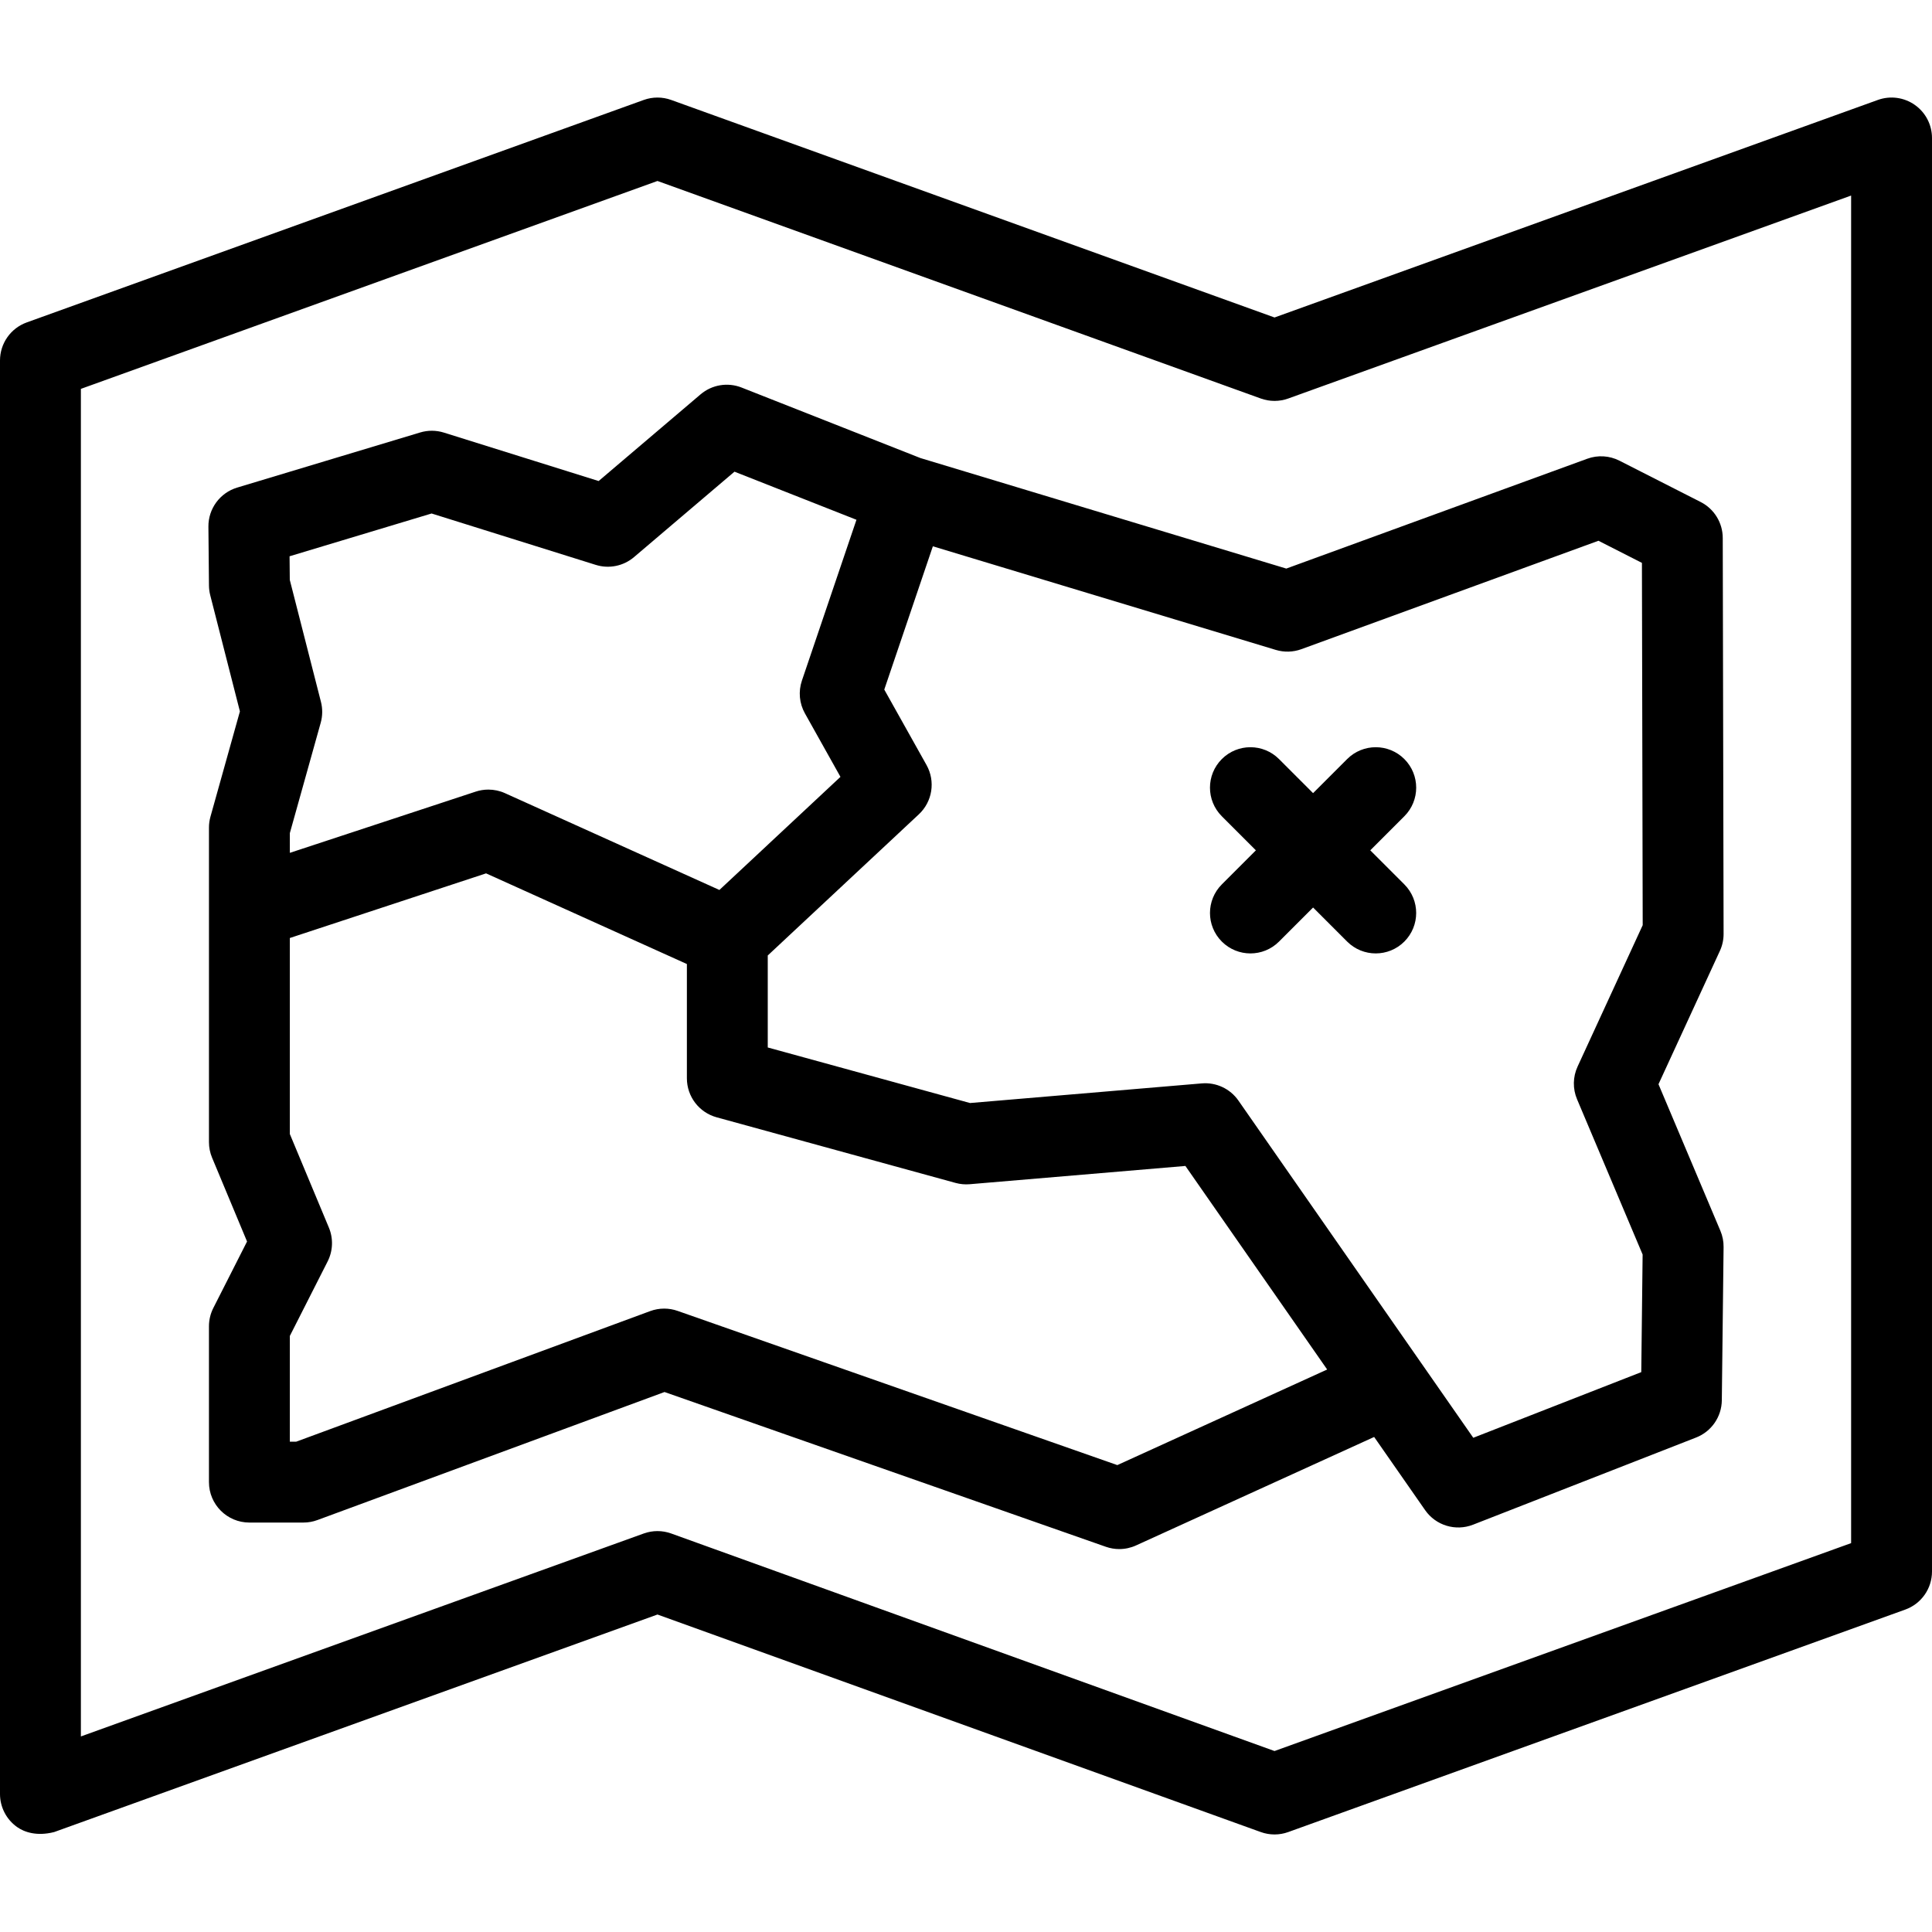 <?xml version="1.0" encoding="iso-8859-1"?>
<!-- Generator: Adobe Illustrator 19.0.0, SVG Export Plug-In . SVG Version: 6.00 Build 0)  -->
<svg version="1.1" id="Capa_1" xmlns="http://www.w3.org/2000/svg" xmlns:xlink="http://www.w3.org/1999/xlink" x="0px" y="0px"
	 viewBox="0 0 429.986 429.986" style="enable-background:new 0 0 429.986 429.986;" xml:space="preserve">
<path id="XMLID_1021_" d="M426.159,23.346c-2.397-1.684-5.467-2.097-8.226-1.102L283.658,70.659L149.38,22.245
	c-1.973-0.712-4.133-0.712-6.105,0L5.947,71.76C2.379,73.047,0,76.433,0,80.227v319.049c0,2.932,1.428,5.68,3.827,7.365
	c1.535,1.079,4.291,2.103,8.226,1.102l134.274-48.415l134.278,48.415c1.973,0.712,4.133,0.712,6.105,0l137.328-49.516
	c3.568-1.287,5.947-4.673,5.947-8.466V30.711C429.986,27.779,428.559,25.031,426.159,23.346z M411.986,343.438l-128.328,46.271
	L149.38,341.293c-0.986-0.356-2.02-0.534-3.053-0.534s-2.066,0.178-3.053,0.534L18,386.463V86.549l128.327-46.271l134.278,48.415
	c1.973,0.712,4.133,0.712,6.105,0l125.275-45.17V343.438z M284.656,168.937l7.583,7.583l7.584-7.583
	c3.514-3.514,9.212-3.515,12.728,0c3.515,3.515,3.515,9.213-0.001,12.728l-7.583,7.583l7.58,7.58c3.515,3.515,3.515,9.213,0,12.728
	c-1.758,1.757-4.061,2.636-6.364,2.636s-4.606-0.879-6.364-2.636l-7.58-7.58l-7.581,7.581c-3.514,3.514-9.212,3.515-12.728,0
	c-3.515-3.515-3.515-9.213,0-12.728l7.581-7.58l-7.583-7.583c-3.515-3.515-3.515-9.213,0-12.728
	C275.443,165.422,281.141,165.422,284.656,168.937z M204.849,101.943L165.05,86.252c-3.086-1.219-6.599-0.635-9.131,1.516
	l-22.687,19.291L98.795,96.28c-1.719-0.538-3.56-0.549-5.284-0.029l-40.724,12.266c-3.832,1.154-6.441,4.701-6.404,8.703
	l0.124,13.102c0.007,0.723,0.102,1.442,0.28,2.142l6.606,25.865l-6.554,23.429c-0.221,0.79-0.333,1.605-0.333,2.425v70.01
	c0,1.189,0.236,2.368,0.694,3.466l7.782,18.652l-7.503,14.792c-0.64,1.262-0.974,2.657-0.974,4.071v34.687c0,4.971,4.029,9,9,9
	h12.021c1.063,0,2.117-0.188,3.114-0.556l77.254-28.497l98.233,34.448c0.966,0.338,1.973,0.507,2.979,0.507
	c1.275,0,2.549-0.271,3.73-0.81l52.995-24.141l11.345,16.288c2.377,3.414,6.785,4.752,10.661,3.239l49.648-19.403
	c3.416-1.335,5.681-4.611,5.723-8.279l0.393-34.118c0.015-1.238-0.227-2.465-0.708-3.605l-13.78-32.63l13.664-29.672
	c0.547-1.187,0.828-2.478,0.825-3.784l-0.188-88.12c-0.007-3.38-1.907-6.47-4.919-8.003l-18.07-9.192
	c-2.228-1.132-4.821-1.29-7.166-0.433l-66.982,24.443L204.849,101.943z M64.446,123.804l31.609-9.521l36.537,11.436
	c2.949,0.925,6.166,0.269,8.519-1.732l22.356-19.01l27.147,10.703l-12.142,35.801c-0.818,2.415-0.575,5.063,0.67,7.287l7.912,14.132
	l-26.943,25.171l-47.719-21.543c-1.174-0.53-2.437-0.797-3.703-0.797c-0.949,0-1.899,0.15-2.815,0.452L64.507,189.81v-4.392
	l6.87-24.559c0.426-1.52,0.443-3.124,0.053-4.652l-6.934-27.144L64.446,123.804z M248.67,326.072l-97.873-34.322
	c-0.965-0.338-1.972-0.507-2.979-0.507c-1.055,0-2.11,0.186-3.115,0.556L65.92,320.861h-1.413v-23.535l8.408-16.577
	c1.192-2.35,1.294-5.105,0.279-7.537l-8.688-20.821v-43.629l43.673-14.386l44.694,20.178v25.432c0,4.053,2.709,7.605,6.616,8.679
	l53.182,14.606c1.023,0.28,2.086,0.38,3.144,0.289l48.007-4.066l31.553,45.303L248.67,326.072z M289.63,144.482l66.123-24.13
	l9.674,4.921l0.173,80.631l-14.496,31.478c-1.059,2.298-1.101,4.936-0.116,7.266l14.595,34.56l-0.301,26.172l-37.388,14.611
	l-11.473-16.472c-0.072-0.108-0.146-0.215-0.223-0.32l-40.574-58.256c-1.838-2.638-4.943-4.095-8.146-3.824l-51.585,4.37
	l-45.02-12.365v-20.474l33.625-31.414c3.028-2.829,3.733-7.358,1.71-10.973l-9.402-16.794l10.813-31.886l76.322,23.059
	C285.807,145.206,287.803,145.149,289.63,144.482z"/>
<g>
</g>
<g>
</g>
<g>
</g>
<g>
</g>
<g>
</g>
<g>
</g>
<g>
</g>
<g>
</g>
<g>
</g>
<g>
</g>
<g>
</g>
<g>
</g>
<g>
</g>
<g>
</g>
<g>
</g>
</svg>
